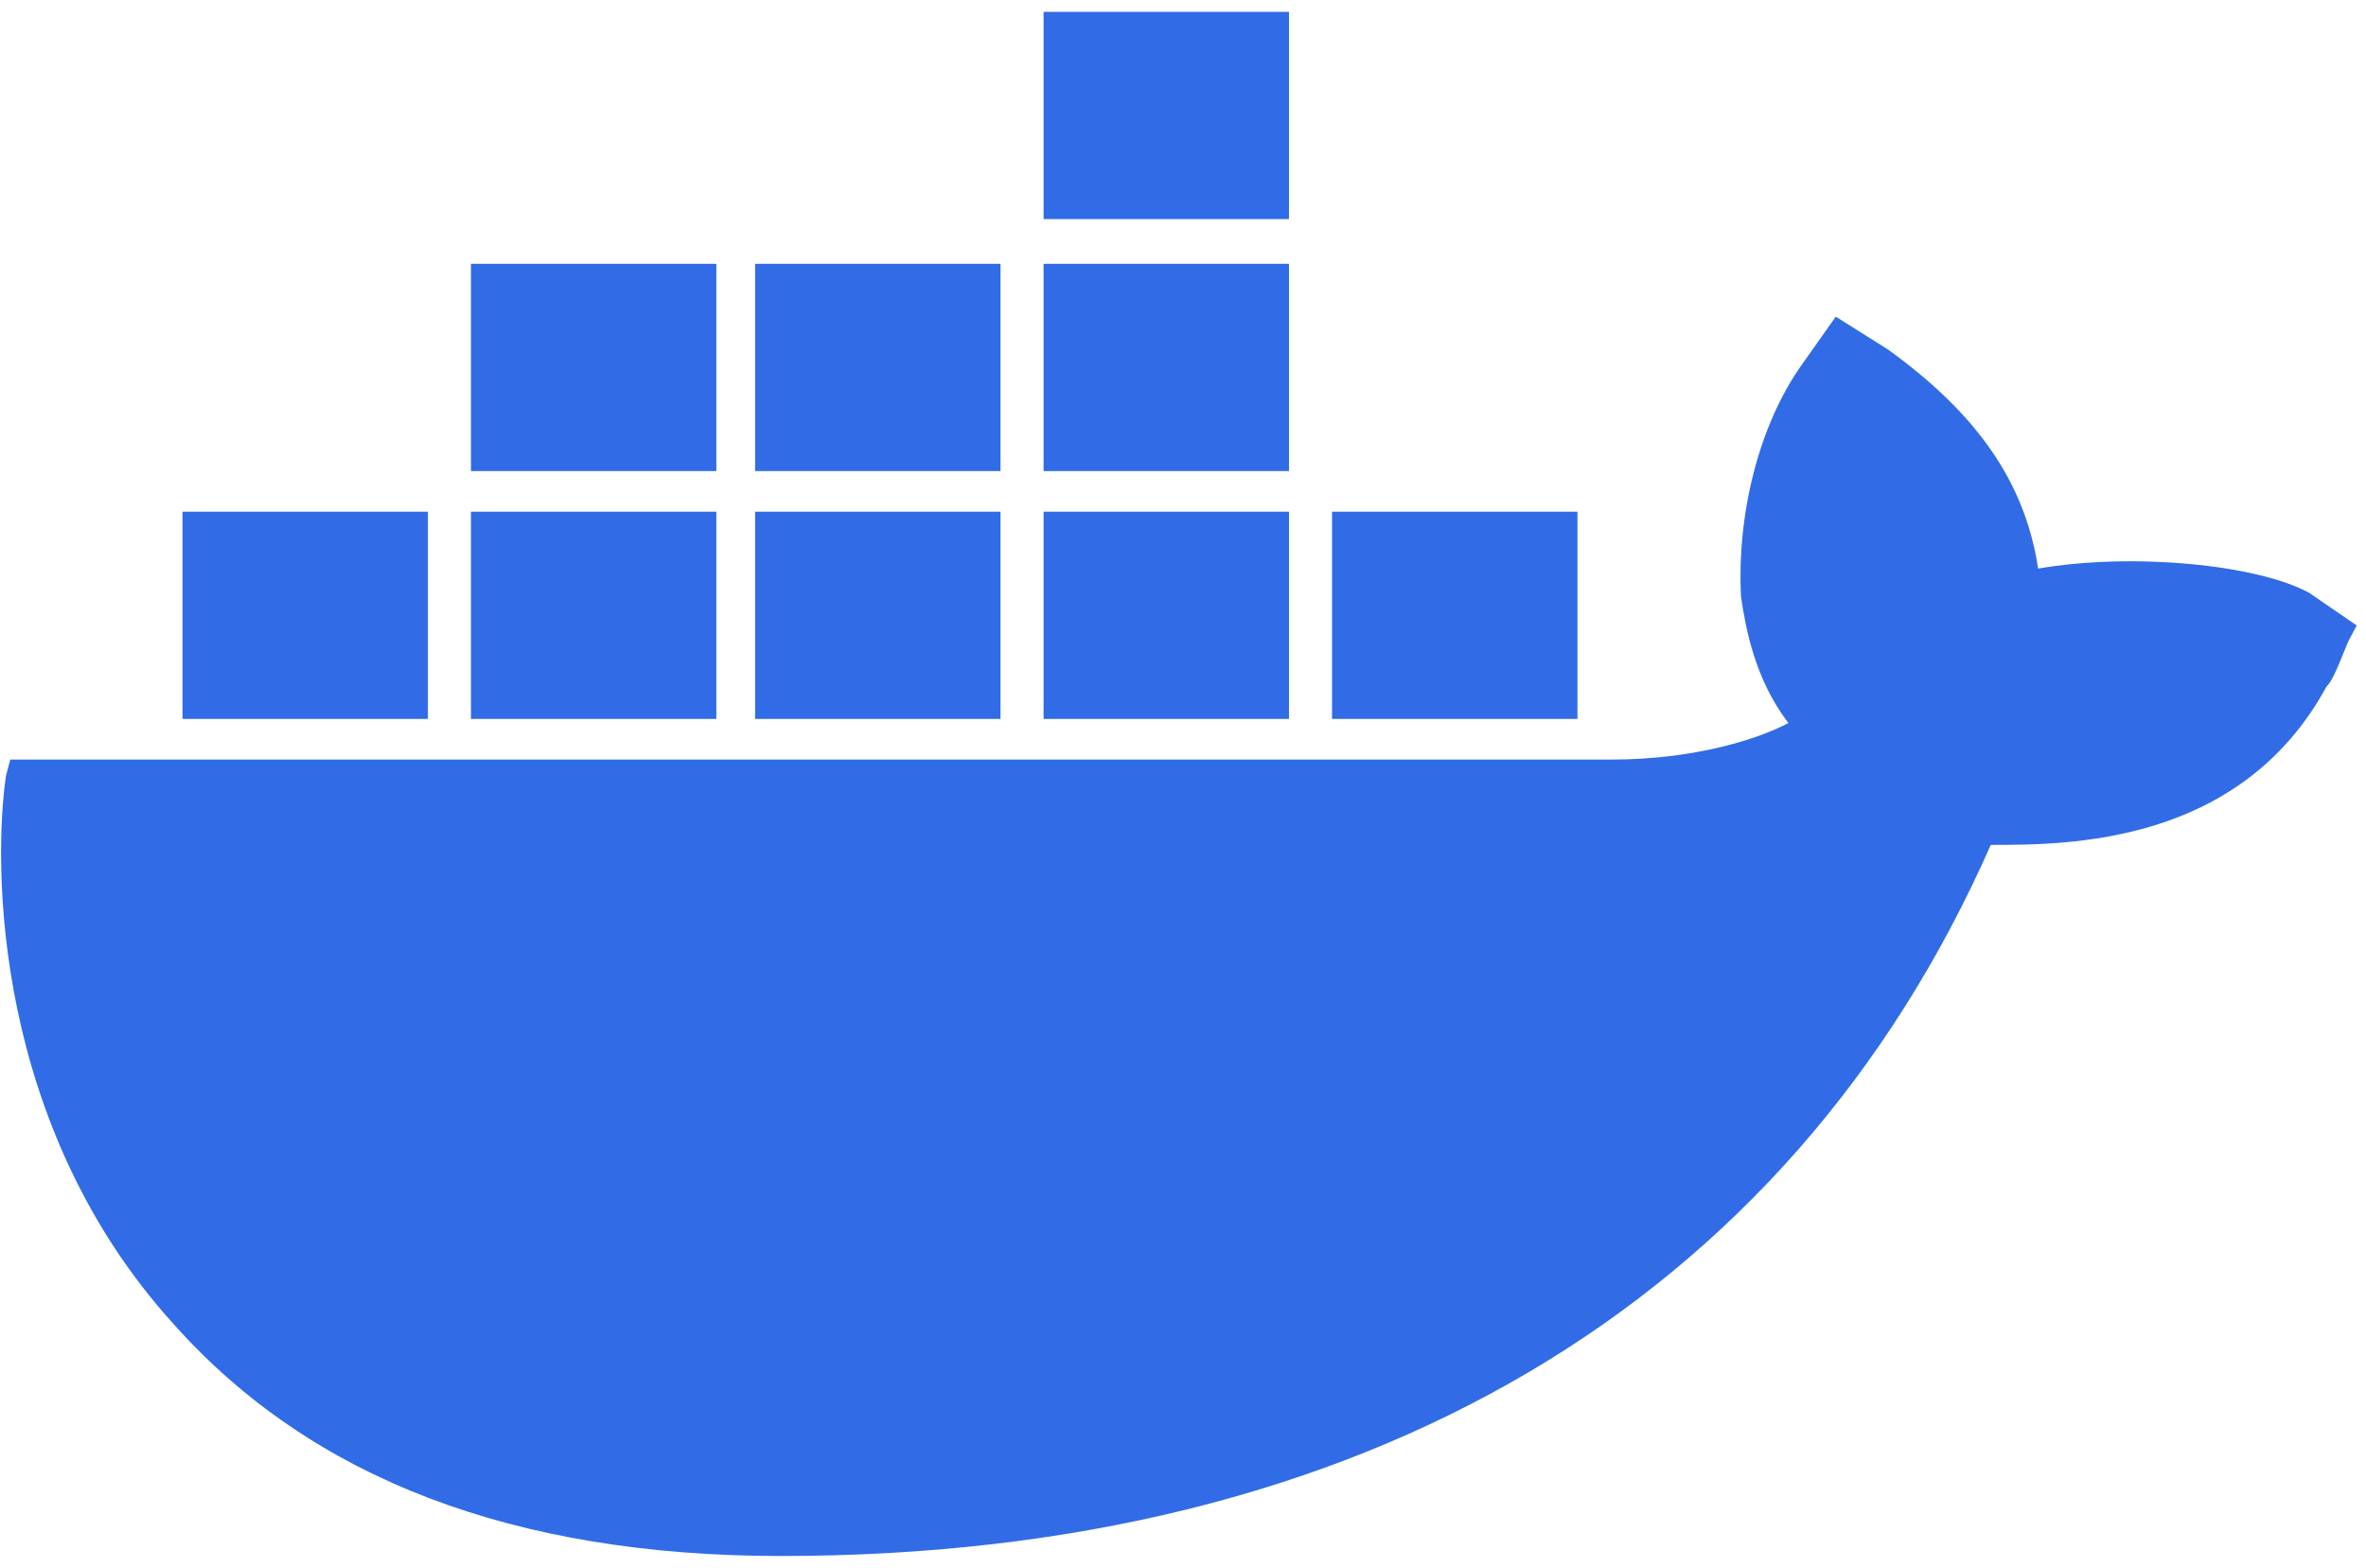 <svg width="255" height="169" viewBox="0 0 255 169" fill="none" xmlns="http://www.w3.org/2000/svg">
<path d="M219.663 61.286C218.271 52.088 213.166 44.642 203.422 37.634L197.853 34.13L194.141 39.386C189.501 45.956 187.181 55.592 187.645 64.352C188.109 67.418 189.037 73.112 192.749 77.93C189.501 79.682 182.541 81.872 173.724 81.872H1.106L0.642 83.624C-0.75 93.26 -0.75 121.292 18.739 142.754C33.588 159.398 55.398 167.72 84.167 167.72C146.811 167.72 192.749 140.564 214.558 91.07C222.911 91.07 241.472 91.07 250.752 73.988C251.216 73.55 251.68 72.674 253.072 69.17L254.001 67.418L248.896 63.914C243.328 60.848 229.871 59.534 219.663 61.286ZM138.922 1.28H112.473V23.618H138.922V1.28ZM138.922 28.436H112.473V50.774H138.922V28.436ZM107.832 28.436H81.383V50.774H107.832V28.436ZM77.207 28.436H50.757V50.774H77.207V28.436ZM46.117 55.154H19.668V77.492H46.117V55.154ZM77.207 55.154H50.757V77.492H77.207V55.154ZM107.832 55.154H81.383V77.492H107.832V55.154ZM138.922 55.154H112.473V77.492H138.922V55.154ZM170.012 55.154H143.562V77.492H170.012V55.154Z" fill="#316CE6"/>
</svg>

